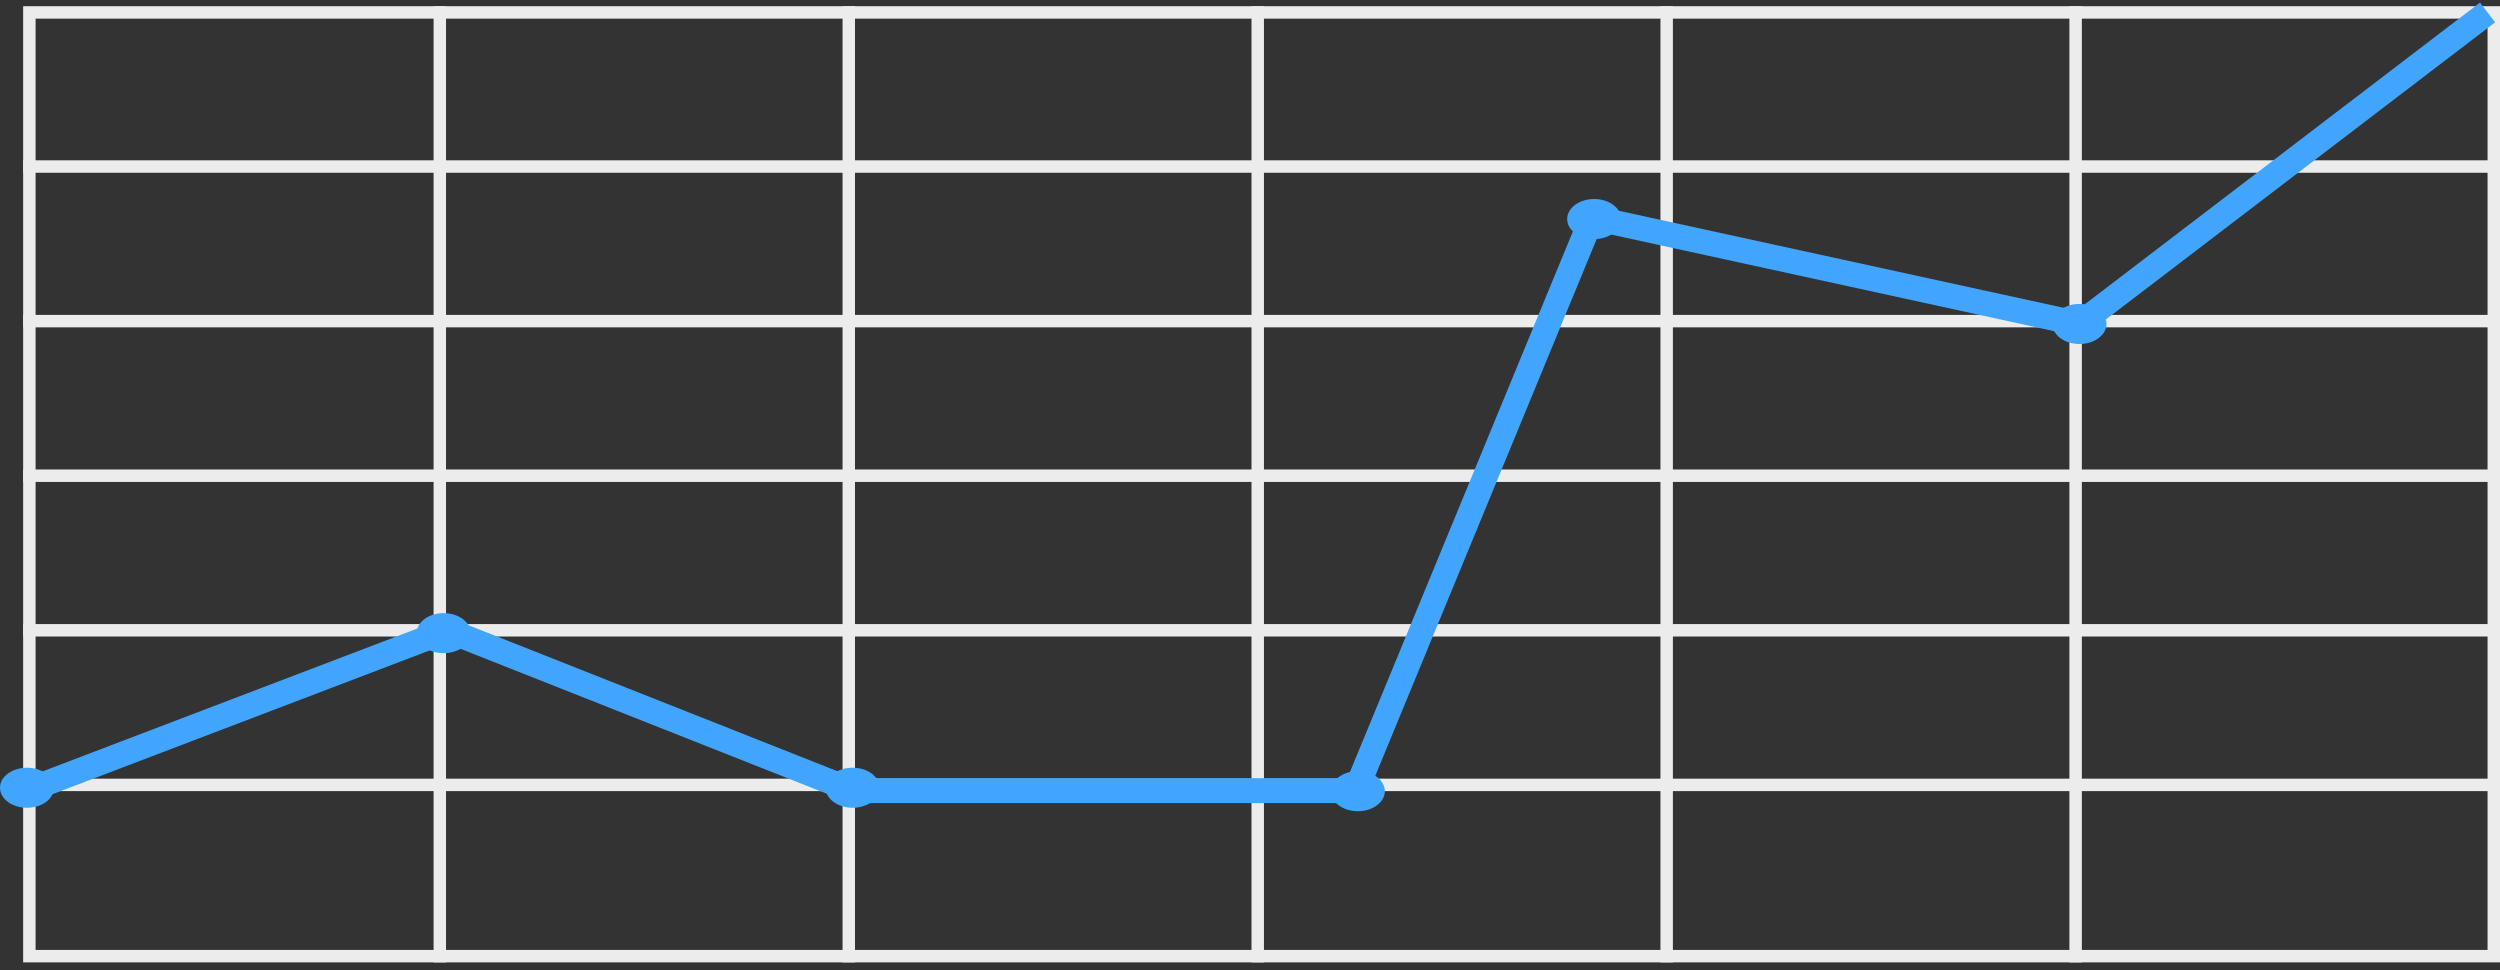 <svg width="201" height="78" viewBox="0 0 201 78" fill="none" xmlns="http://www.w3.org/2000/svg">
<rect x="0" y="0" width="201" height="78" fill="#333333" stroke="none"/>
<rect x="2.361" y="1" width="198.139" height="75.875" stroke="#ECECEC"/>
<path d="M1.861 25.818H201" stroke="#ECECEC"/>
<path d="M1.861 13.389H201" stroke="#ECECEC"/>
<path d="M1.861 38.247H201" stroke="#ECECEC"/>
<path d="M1.861 50.676H201" stroke="#ECECEC"/>
<path d="M1.861 63.105H201" stroke="#ECECEC"/>
<path d="M35.361 0.5L35.361 77.375" stroke="#ECECEC"/>
<path d="M68.241 0.5L68.241 77.375" stroke="#ECECEC"/>
<path d="M101.121 0.5L101.121 77.375" stroke="#ECECEC"/>
<path d="M134 0.5L134 77.375" stroke="#ECECEC"/>
<path d="M166.88 0.5L166.88 77.375" stroke="#ECECEC"/>
<ellipse cx="2.171" cy="63.335" rx="2.171" ry="1.611" fill="#41A5FF"/>
<ellipse cx="35.671" cy="50.906" rx="2.171" ry="1.611" fill="#41A5FF"/>
<ellipse cx="68.551" cy="63.335" rx="2.171" ry="1.611" fill="#41A5FF"/>
<ellipse cx="109.171" cy="63.611" rx="2.171" ry="1.611" fill="#41A5FF"/>
<ellipse cx="128.171" cy="17.611" rx="2.171" ry="1.611" fill="#41A5FF"/>
<ellipse cx="167.19" cy="26.048" rx="2.171" ry="1.611" fill="#41A5FF"/>
<path d="M2.171 63.565L35.981 50.676L68.551 63.565H109L128 17.5L167.189 26.048L200 1" stroke="#41A5FF" stroke-width="2"/>
</svg>
